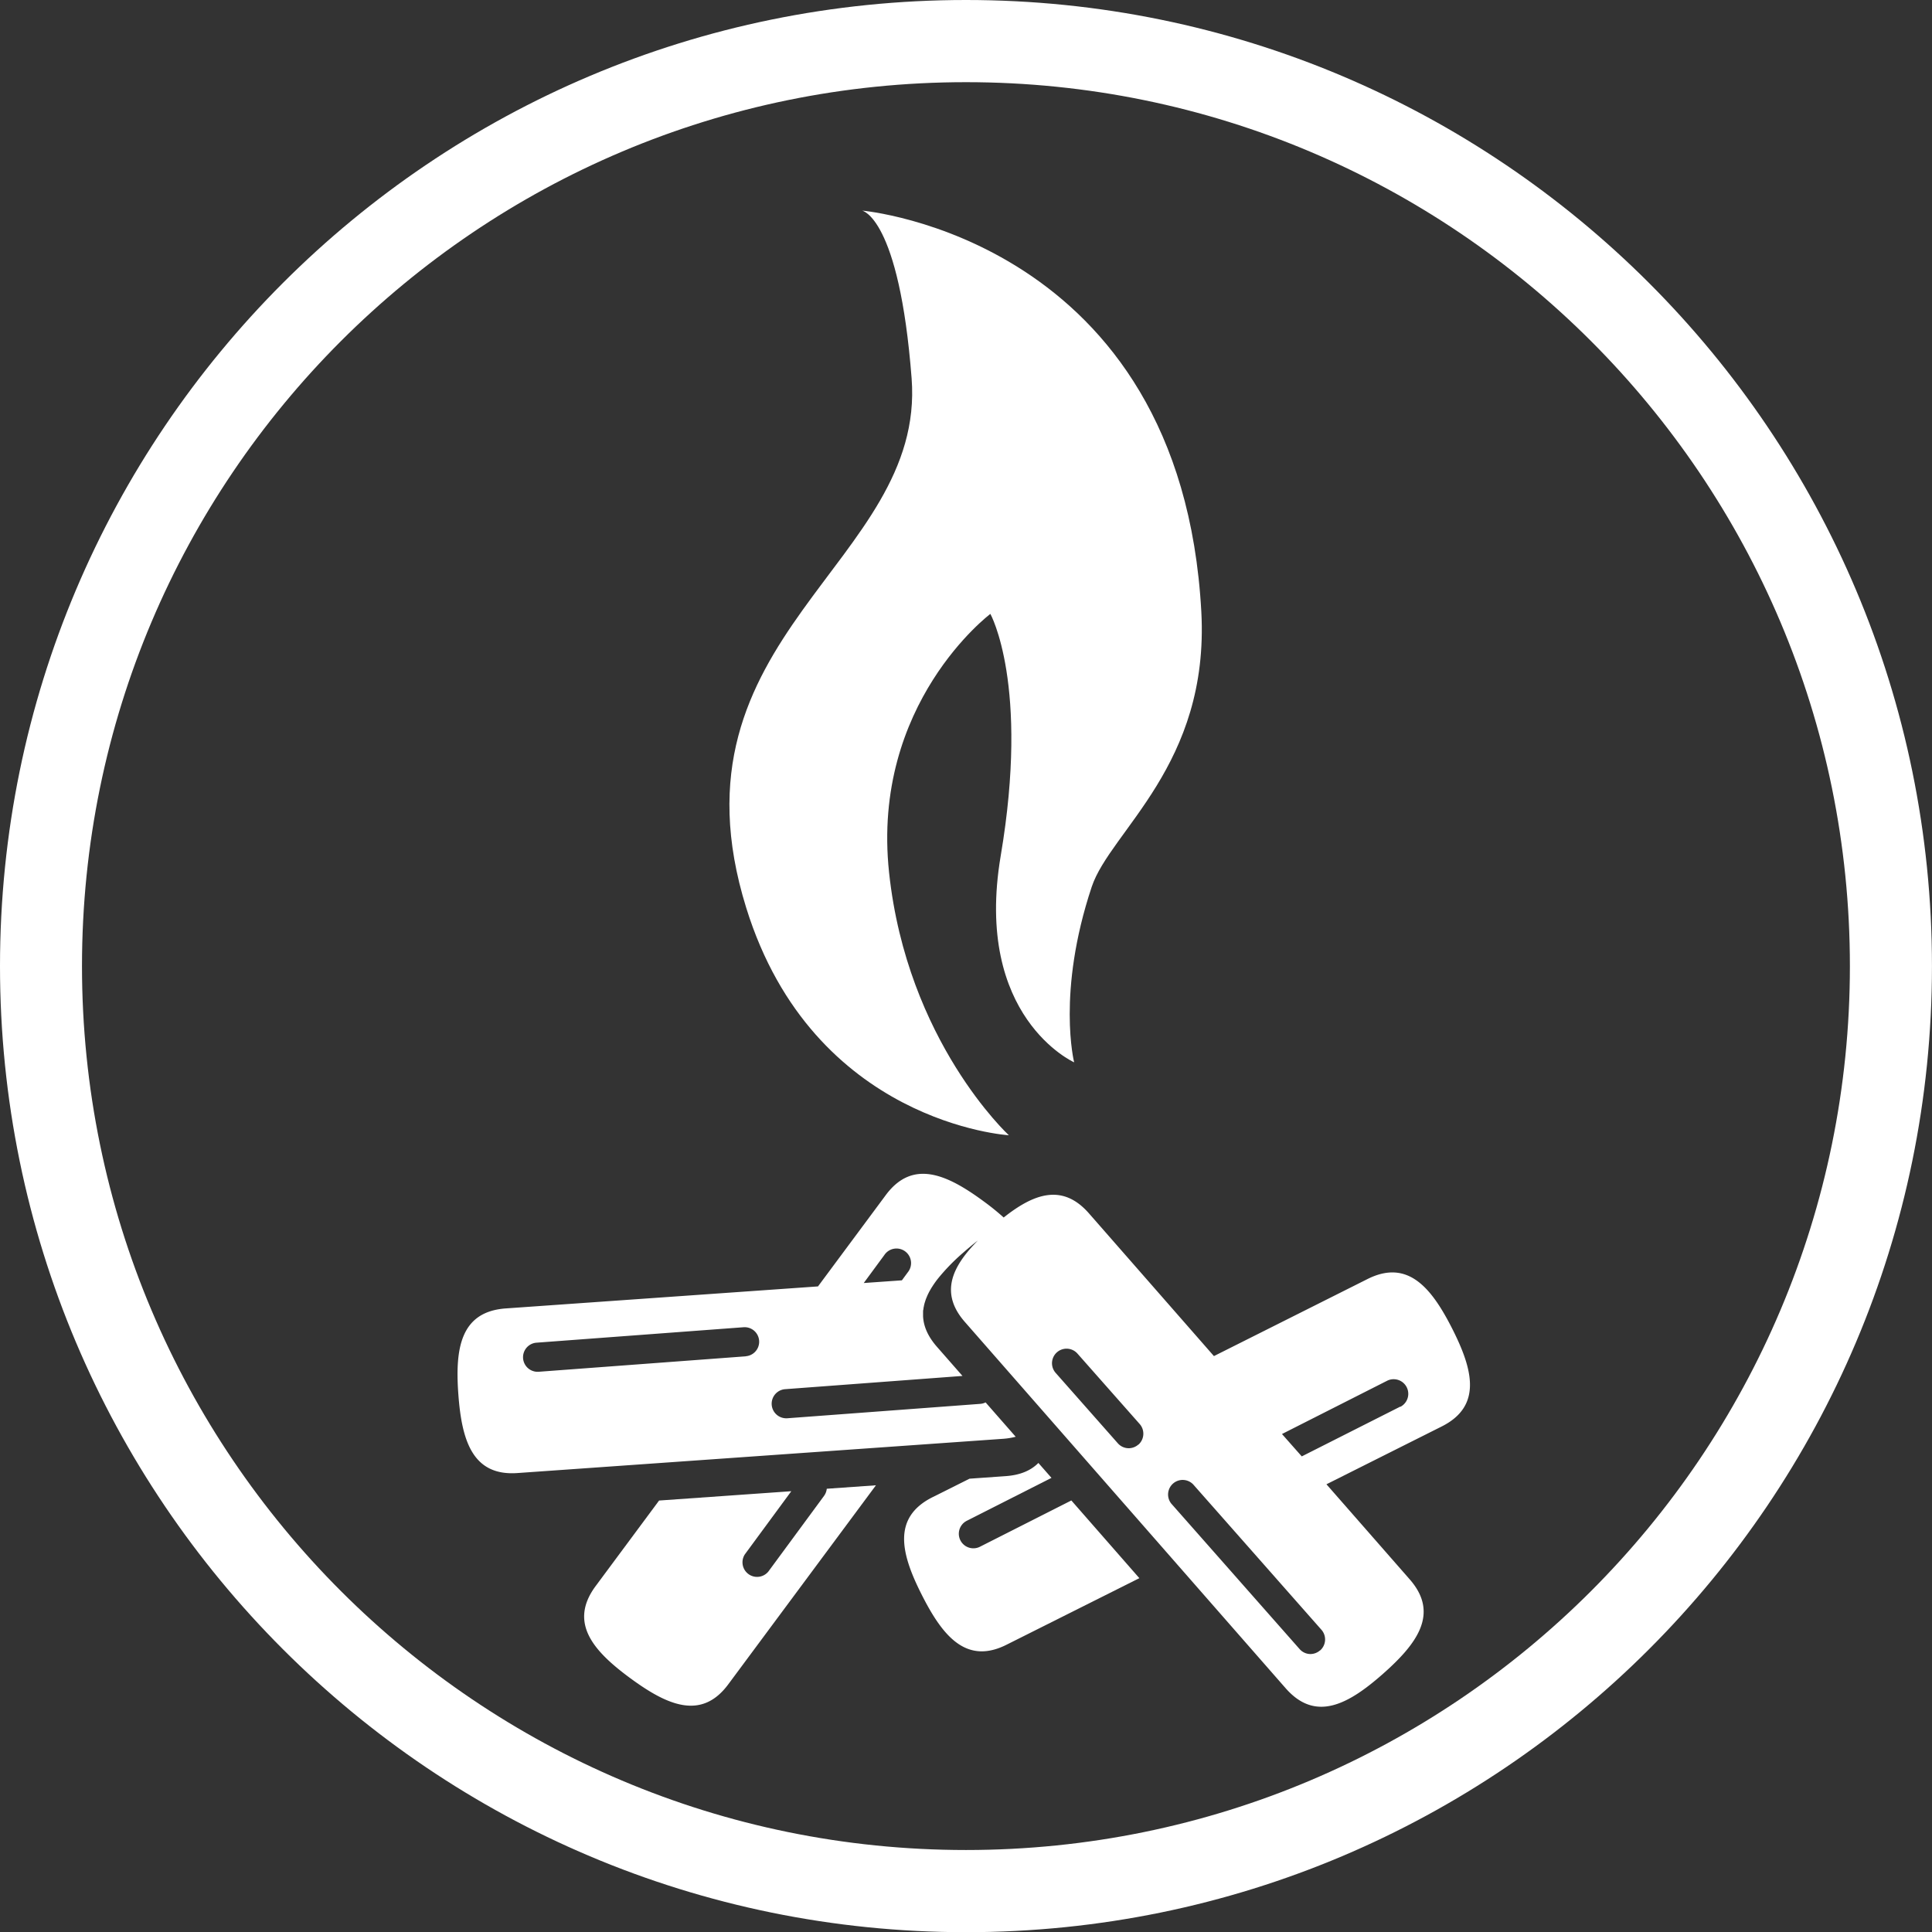<svg id="Layer_1" data-name="Layer 1" xmlns="http://www.w3.org/2000/svg" viewBox="0 0 518.17 518.21"><rect x="0" y="0" width="518.17" height="518.21" fill="#333333" stroke="none"/><defs><style>.cls-1{fill:#ffffff;}</style></defs><title>wood_icon</title><path class="cls-1" d="M259.5.39C116.41.39.42,116.39.42,259.51s116,259.1,259.08,259.1,259.08-116,259.08-259.1S402.59.39,259.5.39m0,496.18C128.57,496.57,22.41,390.4,22.41,259.5S128.57,22.43,259.5,22.43,496.57,128.57,496.57,259.5,390.43,496.57,259.5,496.57" transform="translate(-0.42 -0.39)"/><path class="cls-1" d="M271,304.87s-52.48-3.13-70.44-61c-22.74-73.18,48.19-92.33,44.36-142-3.33-43.28-13.3-45-13.3-45s85.56,7.4,91,107.62c2.21,41.06-24.41,58.78-29.4,73.76-9.45,28.36-4.71,47.06-4.71,47.06s-27-12.06-19.7-55.37c7.78-46-2.77-64.9-2.77-64.9s-32,24-27.17,69.34S271,304.87,271,304.87" transform="translate(-0.42 -0.39)"/><path class="cls-1" d="M221.44,401.58l-14.94,20.3a3.91,3.91,0,0,1-6.29-4.63l12.44-16.91-35.46,2.5-17.06,23c-7.24,9.84-.51,17.41,9.34,24.65h0c9.85,7.24,19.08,11.42,26.32,1.58l39.56-53.32-13.19.93A3.93,3.93,0,0,1,221.44,401.58Z" transform="translate(-0.42 -0.39)"/><path class="cls-1" d="M263.25,415.23a3.83,3.83,0,0,1-1.76.42,3.9,3.9,0,0,1-1.77-7.38l22.71-11.51-3.51-4c-2,2-4.77,3.24-8.72,3.53l-9.75.69-10,5c-10.9,5.53-8.3,15.32-2.77,26.22h0c5.52,10.91,11.88,18.8,22.78,13.27L306,423.66l-18.24-20.84Z" transform="translate(-0.42 -0.39)"/><path class="cls-1" d="M389.91,356.74c-5.53-10.9-11.88-18.79-22.79-13.27L326,364.1l-33.57-38.34c-7.13-8.08-14.82-5.17-22.82,1.17a66.62,66.62,0,0,0-5.37-4.34h0c-9.85-7.25-19.08-11.43-26.32-1.58l-18.11,24.4L136,351.32c-12.19.91-13.55,10.95-12.64,23.14s3.75,21.92,15.94,21l130.19-9.18a18.05,18.05,0,0,0,3.34-.55l-8.07-9.21a3.89,3.89,0,0,1-1.41.39l-51.86,3.87-.29,0a3.91,3.91,0,0,1-.29-7.8l47.65-3.56-6.8-7.76c-2.51-2.85-3.65-5.59-3.77-8.27,0-.24,0-.48,0-.72s0-.27,0-.41,0-.47.08-.7,0-.29.05-.43.09-.45.14-.67.07-.3.11-.45.13-.44.2-.66l.15-.46c.08-.21.17-.42.26-.63s.13-.32.2-.48.2-.41.3-.62.16-.32.25-.48l.35-.61c.09-.16.19-.33.3-.49s.25-.39.38-.59l.35-.51.41-.57.41-.53a54.7,54.7,0,0,1,6.93-7.11h0c1.29-1.13,2.56-2.19,3.83-3.17-6.91,7-10.36,14.07-3.42,21.92l86,98.2c8.09,9.17,16.91,4.18,26.08-3.91h0c9.16-8.09,15.2-16.22,7.11-25.39l-22.28-25.44,31-15.55C398,377.44,395.43,367.65,389.91,356.74Zm-189.49,7.42-55.62,4.15-.29,0a3.91,3.91,0,0,1-.28-7.8l55.61-4.15a3.9,3.9,0,0,1,.58,7.78ZM237.6,337a3.91,3.91,0,1,1,6.29,4.63l-1.58,2.15-10.23.72Zm68.15,50.81a3.94,3.94,0,0,1-2.59,1,3.89,3.89,0,0,1-2.93-1.32l-16.68-18.89a3.9,3.9,0,1,1,5.85-5.17l16.69,18.89A3.93,3.93,0,0,1,305.75,387.85Zm48.73,55.2a3.94,3.94,0,0,1-2.59,1A3.89,3.89,0,0,1,349,442.7l-34.41-39a3.91,3.91,0,0,1,5.86-5.17l34.41,39A3.93,3.93,0,0,1,354.48,443.05ZM376,377.64,349.56,391,344.25,385l28.19-14.28a3.91,3.91,0,0,1,3.53,7Z" transform="translate(-0.42 -0.39)"/></svg>